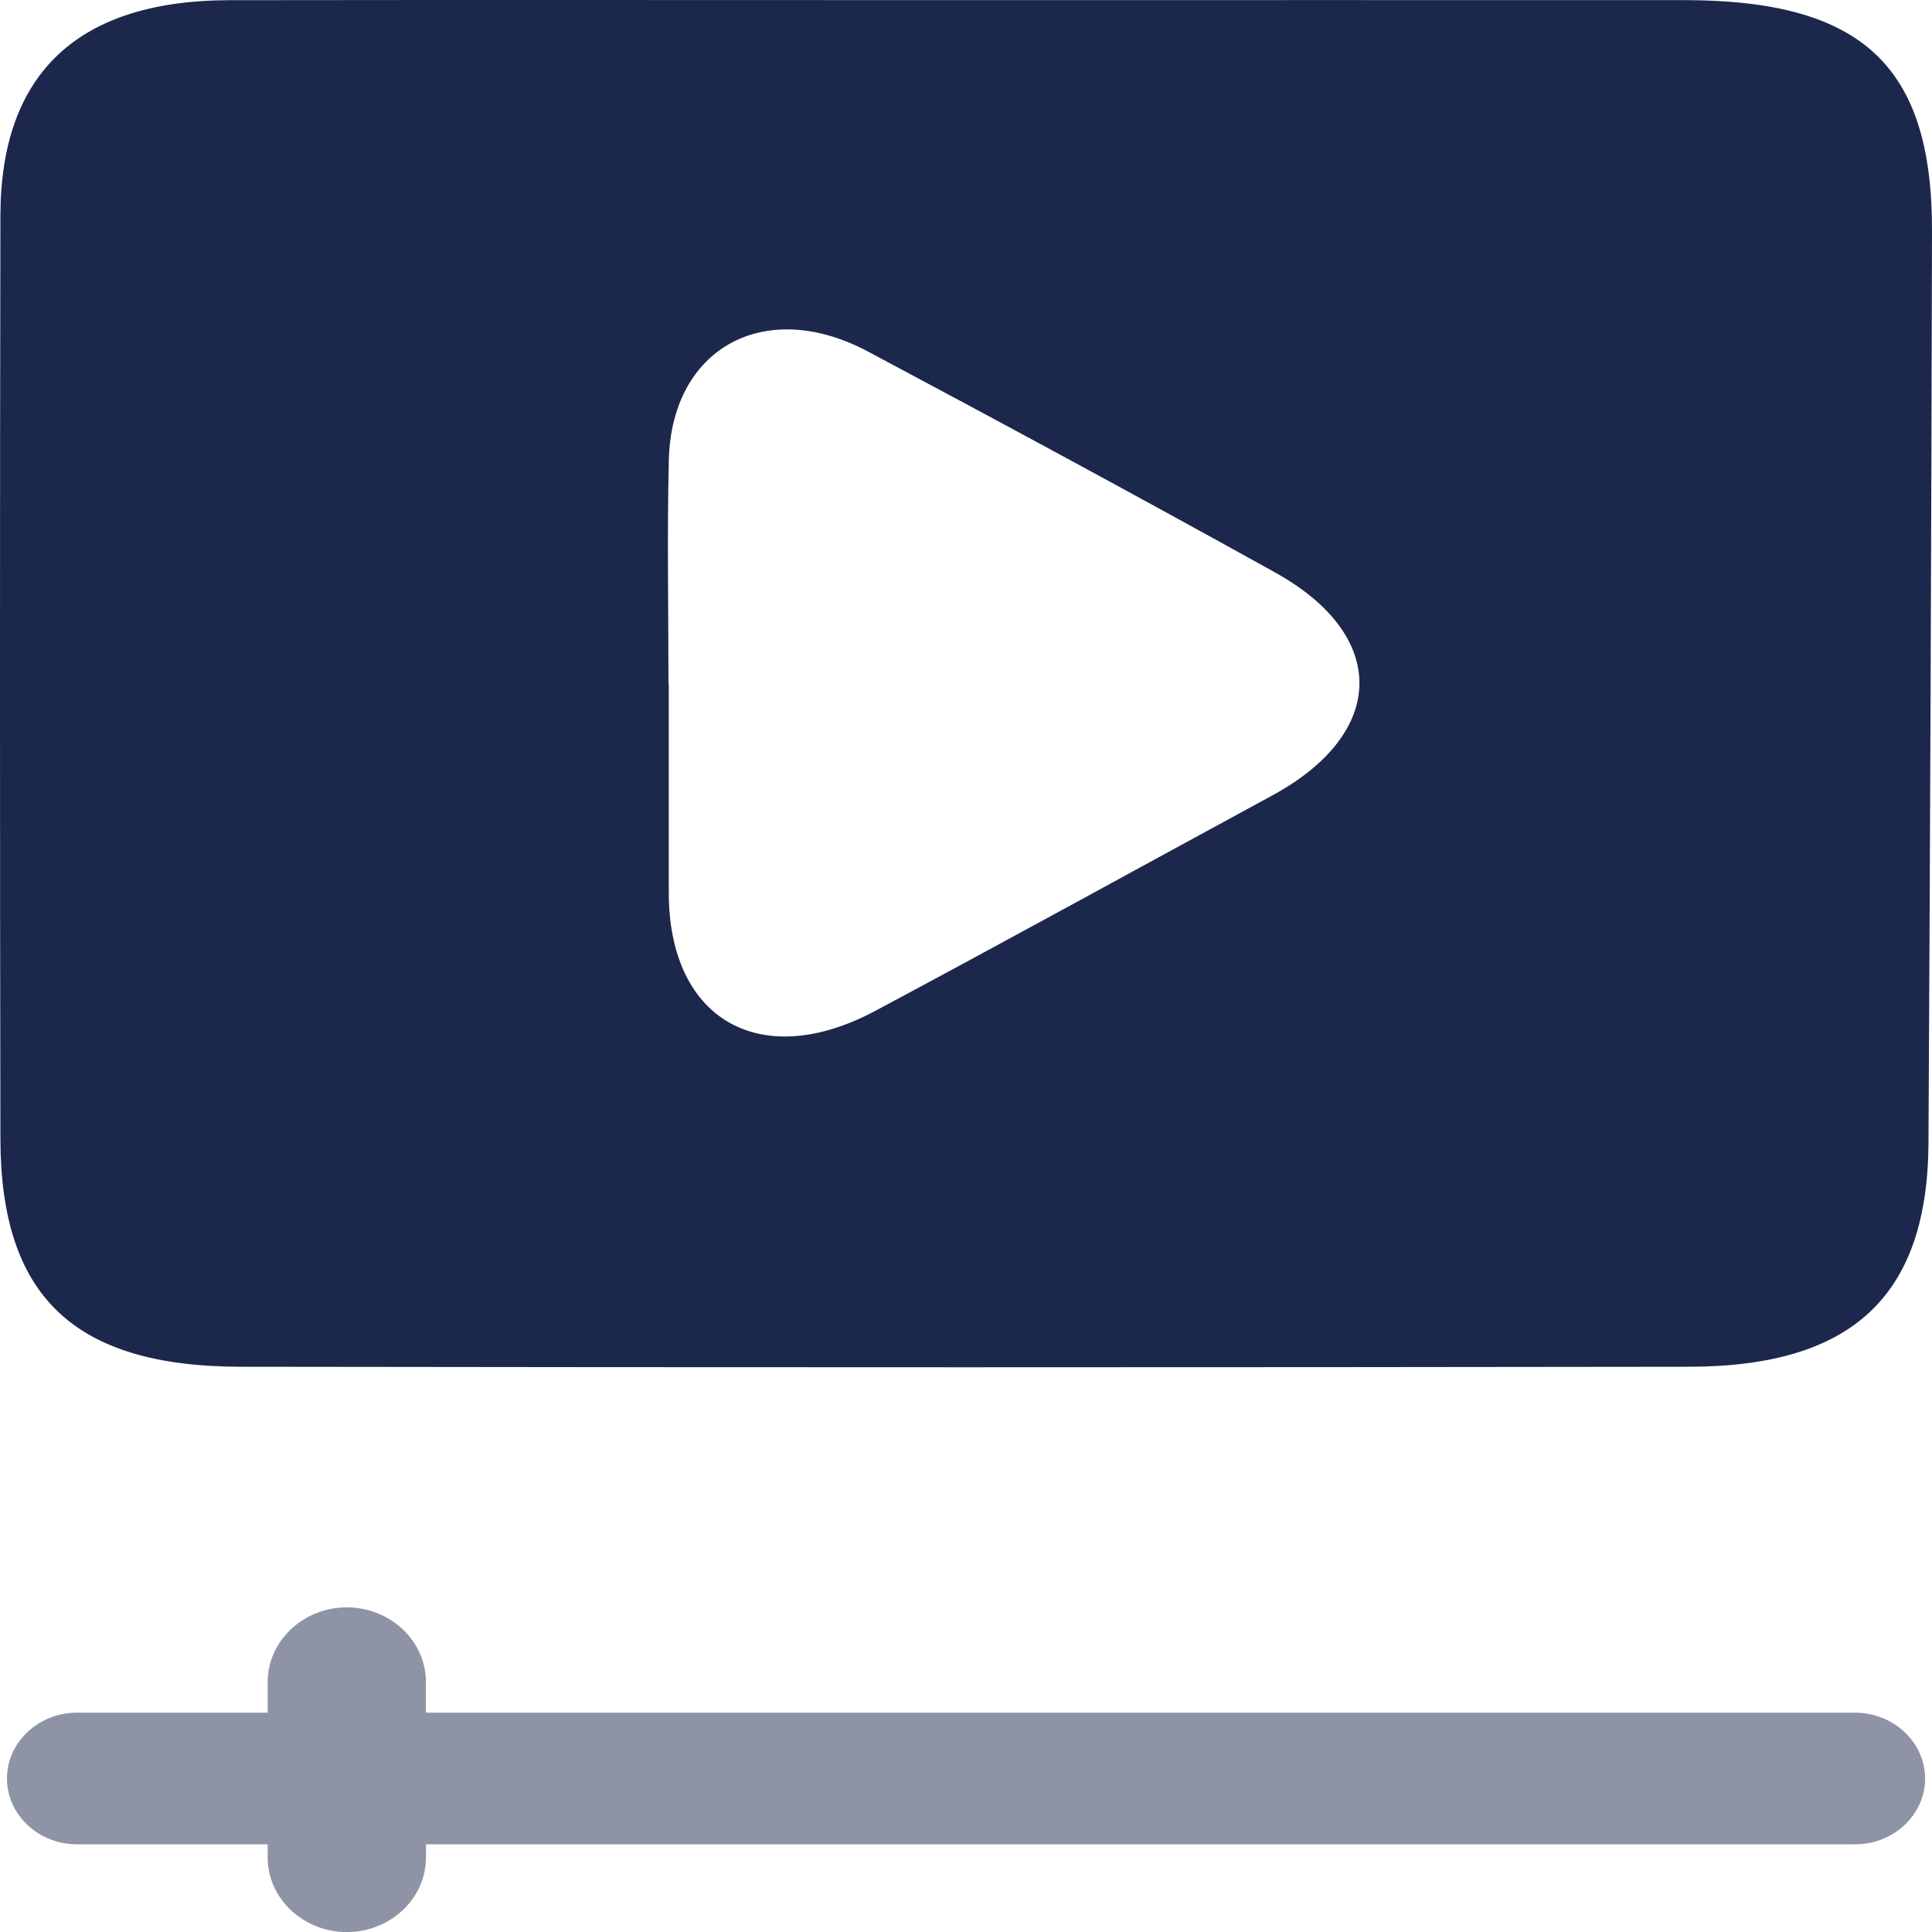 <svg width="33" height="33" viewBox="0 0 33 33" fill="none" xmlns="http://www.w3.org/2000/svg">
<path d="M16.494 0.002C20.585 0.002 24.677 -0 28.769 0.002C31.799 0.004 33.005 1.117 33 3.942C32.989 9.136 32.968 14.33 32.94 19.524C32.925 22.131 31.643 23.341 28.854 23.345C20.605 23.357 12.355 23.357 4.105 23.345C1.262 23.34 0.012 22.141 0.007 19.453C-0.002 14.196 -0.003 8.939 0.007 3.682C0.011 1.246 1.337 0.007 3.922 0.003C8.112 -0.003 12.302 0.002 16.494 0.002ZM11.418 11.688H11.423C11.423 12.839 11.423 13.991 11.423 15.142C11.423 15.204 11.423 15.266 11.424 15.328C11.463 17.439 13.012 18.302 14.951 17.266C17.22 16.055 19.47 14.814 21.73 13.588C23.692 12.523 23.726 10.857 21.776 9.776C19.473 8.498 17.154 7.245 14.827 6.005C13.067 5.067 11.469 5.941 11.424 7.861C11.394 9.136 11.418 10.412 11.418 11.688Z" fill="#1C274C"/>
<path d="M32.882 30.38C32.882 30.69 32.746 30.969 32.531 31.173C32.315 31.377 32.015 31.502 31.689 31.502H7.276V31.727C7.276 32.428 6.668 33.001 5.924 33.001C5.18 33.001 4.572 32.428 4.572 31.727V31.502H1.312C0.657 31.502 0.119 30.997 0.119 30.379C0.119 30.069 0.252 29.788 0.47 29.585C0.686 29.38 0.983 29.254 1.312 29.254H4.572V28.73C4.572 28.028 5.18 27.455 5.923 27.455C6.295 27.455 6.632 27.599 6.878 27.829C7.123 28.059 7.275 28.378 7.275 28.729V29.254H31.687C32.344 29.255 32.882 29.76 32.882 30.38Z" fill="#8E93A6"/>
</svg>
